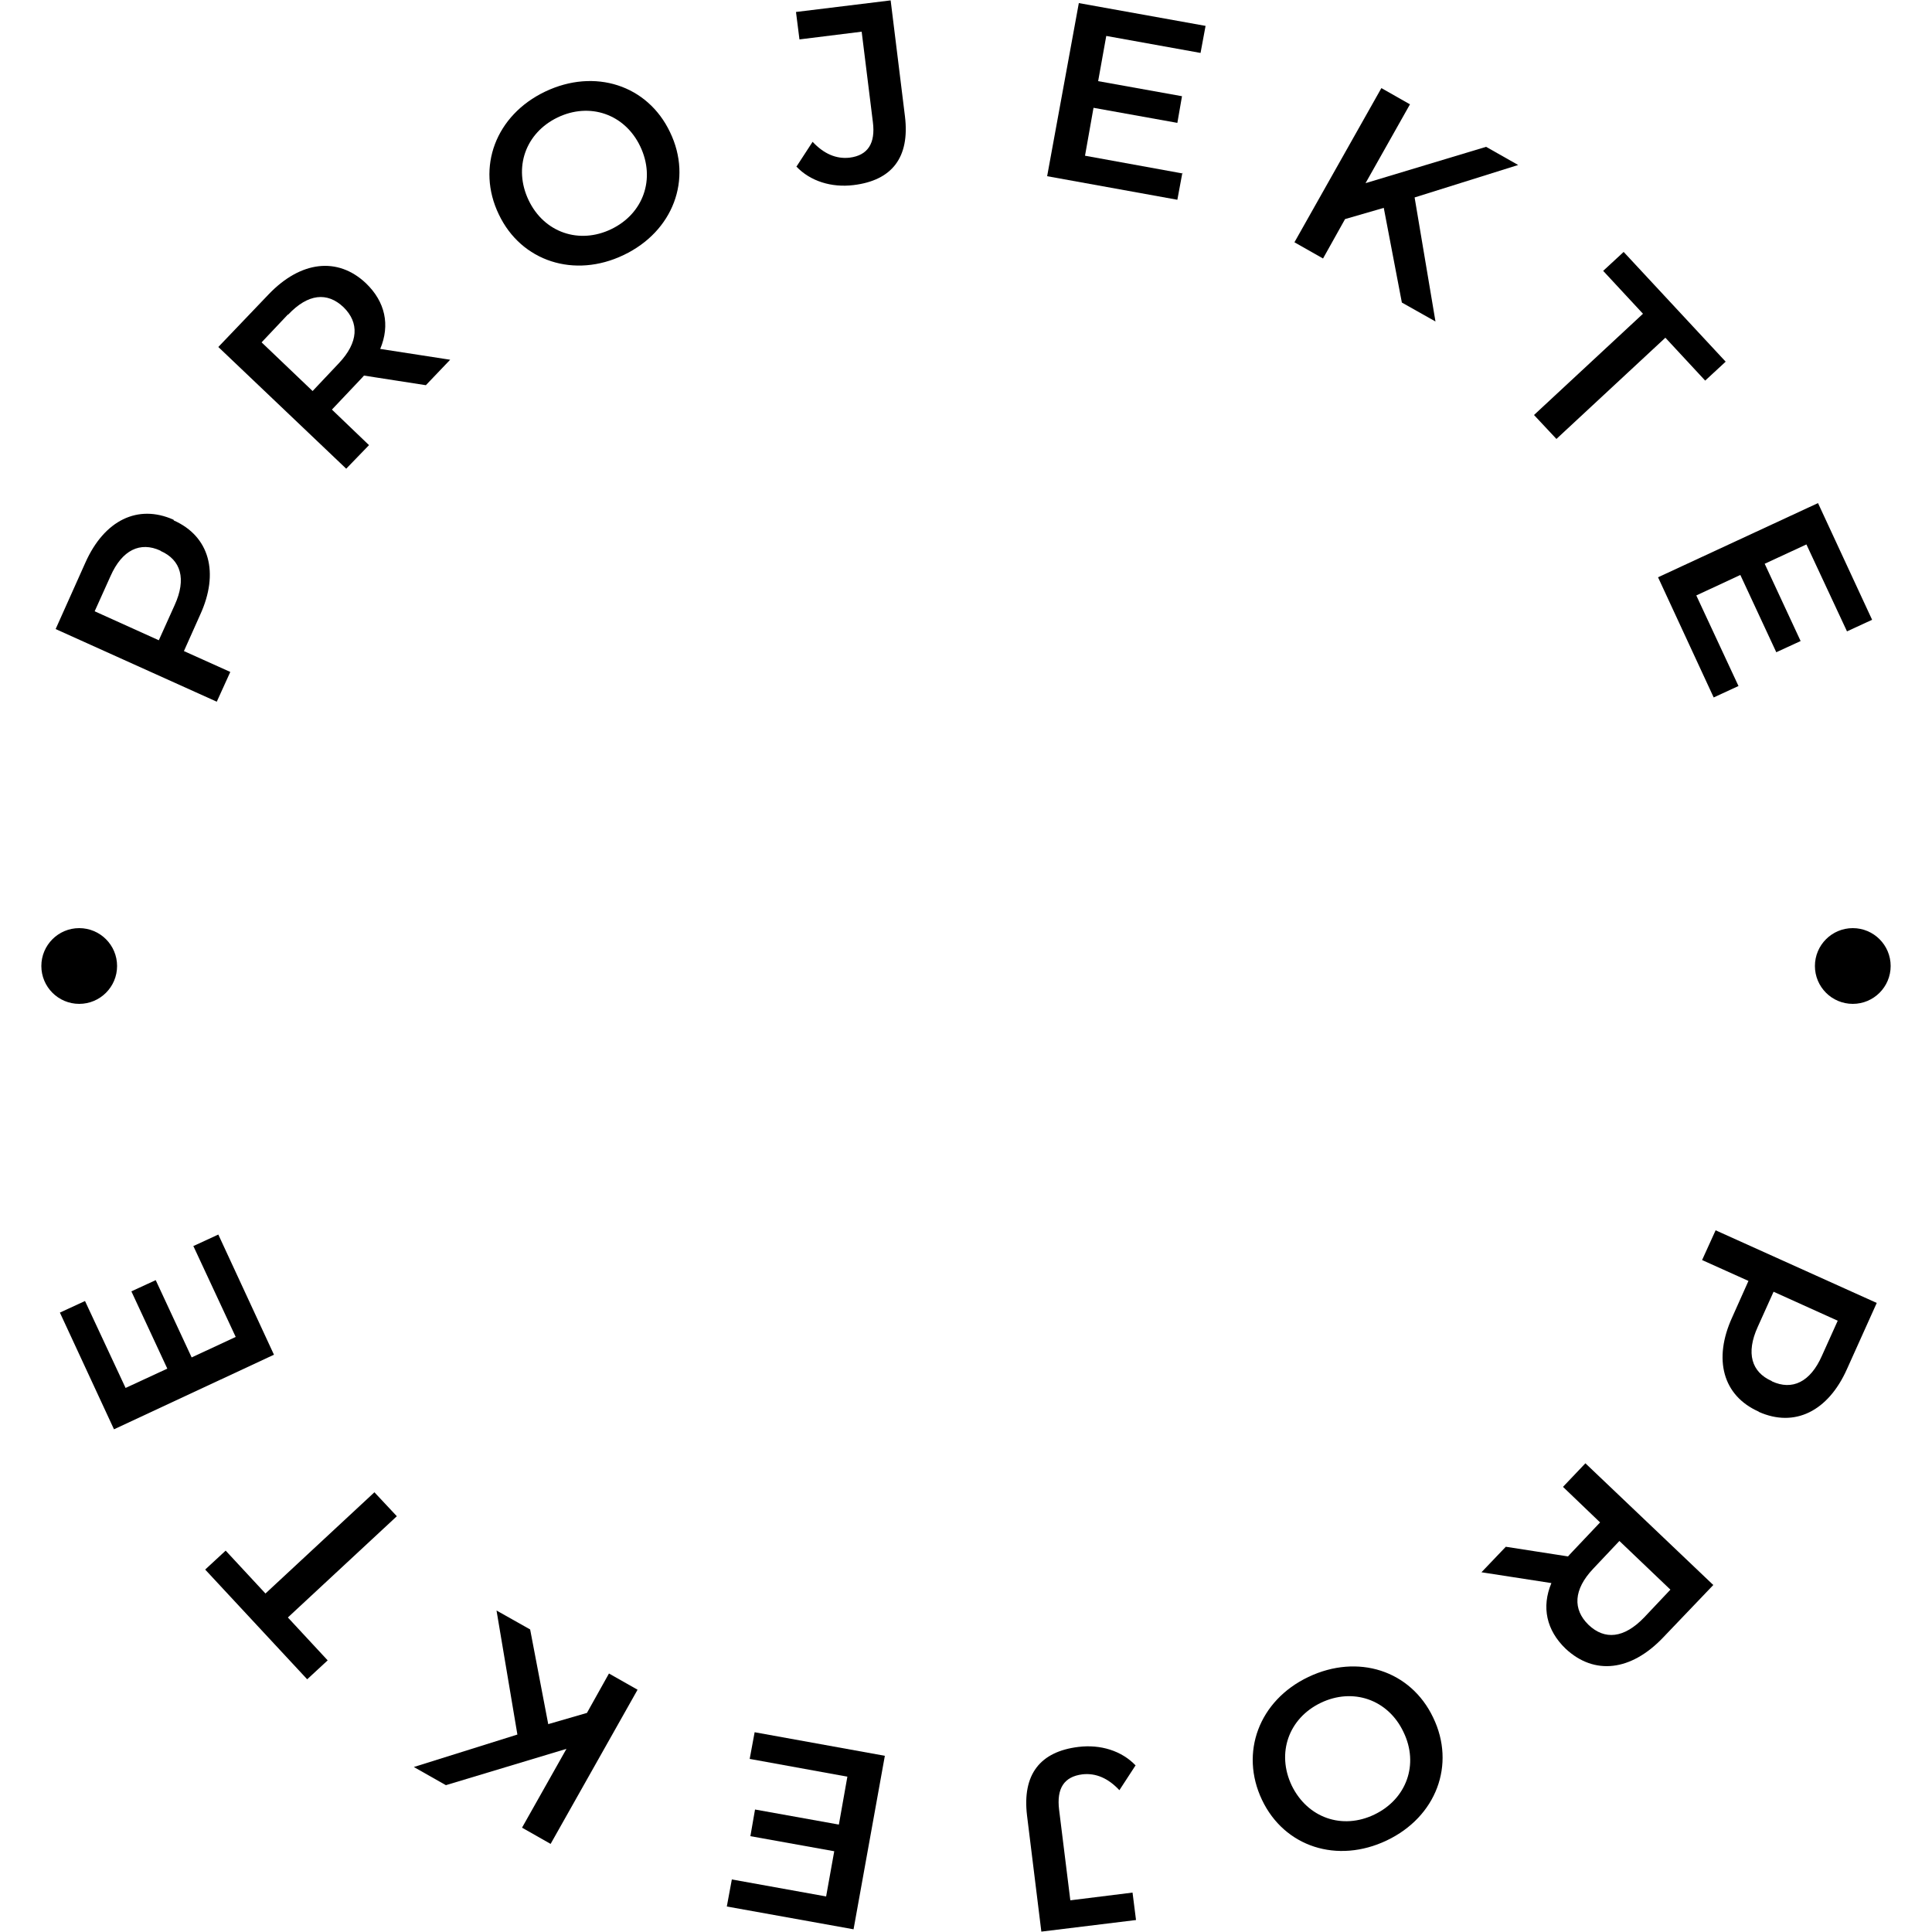 <?xml version="1.0" encoding="UTF-8"?>
<svg xmlns="http://www.w3.org/2000/svg" viewBox="0 0 50 50" fill="currentColor">
  <g>
    <path d="m4.5,13.47c.92.41,1.18,1.35.68,2.44l-.42.94,1.2.54-.35.77-4.17-1.88.77-1.72c.49-1.1,1.36-1.52,2.28-1.11Zm-.35.78c-.52-.24-.99-.02-1.29.66l-.41.91,1.66.75.41-.91c.31-.68.16-1.17-.36-1.4Z"/>
    <path d="m11.03,9.97l-1.61-.25s-.08.09-.12.13l-.71.75.96.92-.59.61-3.31-3.15,1.3-1.36c.83-.87,1.79-.98,2.52-.29.5.48.63,1.08.37,1.7l1.81.28-.63.66Zm-3.58-1.83l-.68.72,1.32,1.26.68-.72c.51-.54.53-1.05.12-1.45-.42-.4-.92-.35-1.43.19Z"/>
    <path d="m12.91,5.55c-.59-1.22-.08-2.57,1.2-3.18,1.28-.61,2.65-.17,3.23,1.05.59,1.22.08,2.57-1.2,3.18-1.27.61-2.65.17-3.23-1.05Zm3.66-1.76c-.4-.84-1.31-1.15-2.14-.75-.83.4-1.15,1.3-.75,2.14.4.84,1.31,1.15,2.14.75.83-.4,1.15-1.3.75-2.14Z"/>
    <path d="m20.62,4.3l.41-.63c.29.31.61.45.96.41.47-.06.67-.37.6-.92l-.29-2.34-1.61.2-.09-.71,2.45-.3.37,3c.13,1.07-.34,1.66-1.33,1.78-.57.07-1.12-.1-1.48-.48Z"/>
    <path d="m30.6,4.47l-.13.7-3.37-.61L27.92.08l3.28.59-.13.7-2.44-.44-.21,1.17,2.17.39-.12.69-2.17-.39-.22,1.24,2.53.46Z"/>
    <path d="m35.81,5.38l-1,.29-.57,1.02-.74-.42,2.25-3.99.74.42-1.15,2.04,3.12-.94.83.47-2.68.84.54,3.21-.87-.49-.47-2.46Z"/>
    <path d="m42.52,8.12l-1.03-1.11.53-.49,2.64,2.84-.53.49-1.03-1.11-2.82,2.62-.58-.62,2.82-2.62Z"/>
    <path d="m45,17.75l-.65.3-1.44-3.11,4.14-1.92,1.4,3.02-.65.3-1.05-2.25-1.08.5.93,2-.63.29-.93-2-1.14.53,1.09,2.34Z"/>
  </g>
  <g>
    <path d="m45.51,36.53c-.92-.41-1.18-1.35-.68-2.44l.42-.94-1.2-.54.35-.77,4.17,1.88-.77,1.71c-.49,1.1-1.36,1.52-2.28,1.11Zm.35-.78c.52.24.99.02,1.29-.66l.41-.91-1.66-.75-.41.91c-.31.68-.16,1.17.36,1.4Z"/>
    <path d="m38.97,40.03l1.61.25s.08-.09.12-.13l.71-.75-.96-.92.58-.61,3.31,3.15-1.3,1.36c-.83.87-1.78.98-2.52.29-.5-.48-.63-1.08-.37-1.7l-1.81-.28.63-.66Zm3.58,1.83l.68-.72-1.32-1.26-.68.72c-.51.54-.53,1.05-.12,1.45.42.4.92.35,1.44-.19Z"/>
    <path d="m37.09,44.45c.59,1.22.08,2.57-1.2,3.18-1.28.61-2.65.17-3.23-1.05s-.08-2.57,1.2-3.18,2.65-.17,3.23,1.05Zm-3.66,1.76c.41.84,1.31,1.15,2.14.75.83-.4,1.16-1.3.75-2.14-.4-.84-1.31-1.15-2.14-.75-.83.4-1.15,1.3-.75,2.14Z"/>
    <path d="m29.38,45.7l-.41.63c-.29-.31-.61-.45-.96-.41-.47.06-.67.36-.6.92l.29,2.34,1.61-.2.09.71-2.45.3-.37-3c-.13-1.07.34-1.66,1.33-1.78.57-.07,1.12.1,1.48.48Z"/>
    <path d="m19.4,45.53l.13-.7,3.37.61-.81,4.49-3.28-.59.13-.7,2.44.44.21-1.17-2.17-.39.12-.69,2.17.39.22-1.24-2.53-.46Z"/>
    <path d="m14.19,44.62l1-.29.57-1.02.74.42-2.25,3.99-.74-.42,1.15-2.04-3.12.94-.83-.47,2.68-.84-.54-3.21.87.49.47,2.46Z"/>
    <path d="m7.45,41.86l1.03,1.11-.53.49-2.64-2.84.53-.49,1.03,1.11,2.82-2.62.58.62-2.82,2.62Z"/>
    <path d="m5,32.25l.65-.3,1.44,3.11-4.14,1.93-1.4-3.02.65-.3,1.05,2.25,1.08-.5-.93-2,.63-.29.93,2,1.14-.53-1.09-2.34Z"/>
  </g>
  <circle cx="2.05" cy="25" r=".98"/>
  <circle cx="47.95" cy="25" r=".98"/>
</svg>